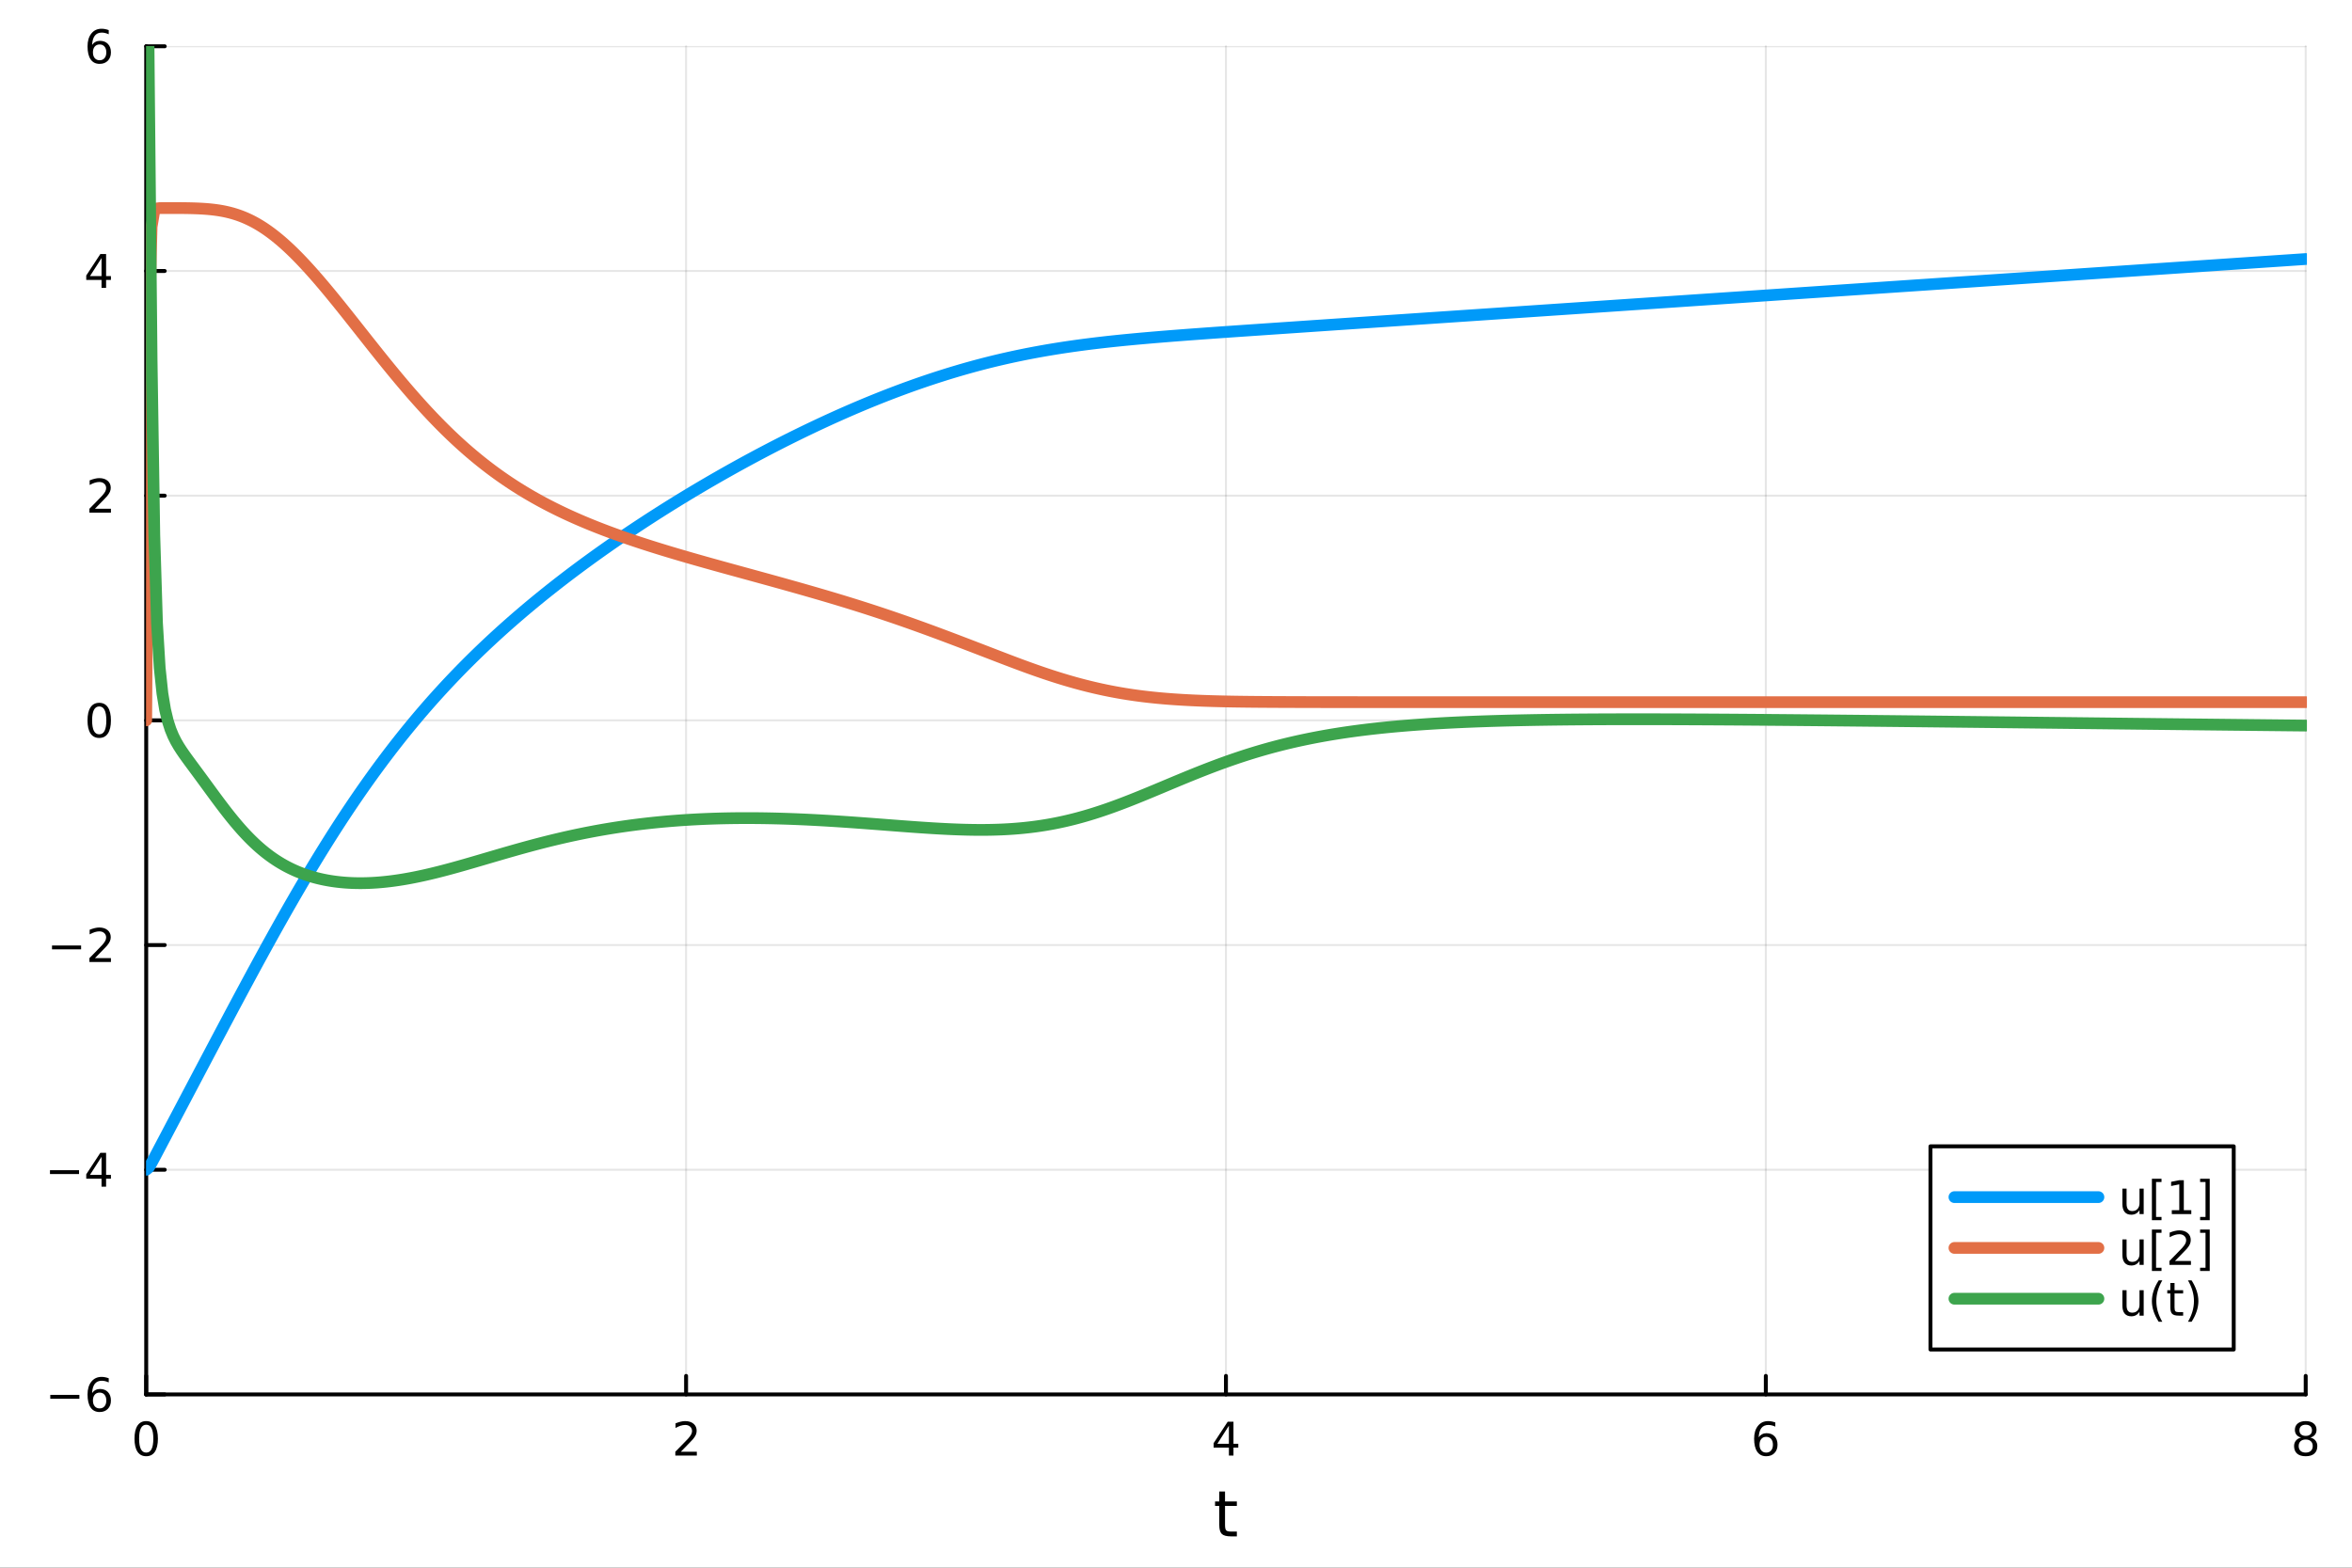 <?xml version="1.0" encoding="utf-8"?>
<svg xmlns="http://www.w3.org/2000/svg" xmlns:xlink="http://www.w3.org/1999/xlink" width="600" height="400" viewBox="0 0 2400 1600">
<rect x="0" y="0" width="2400" height="1600" fill="#333333" stroke="none"/>
<defs>
  <clipPath id="clip590">
    <rect x="0" y="0" width="2400" height="1600"/>
  </clipPath>
</defs>
<path clip-path="url(#clip590)" d="M0 1600 L2400 1600 L2400 0 L0 0  Z" fill="#ffffff" fill-rule="evenodd" fill-opacity="1"/>
<defs>
  <clipPath id="clip591">
    <rect x="480" y="0" width="1681" height="1600"/>
  </clipPath>
</defs>
<path clip-path="url(#clip590)" d="M149.191 1423.18 L2352.76 1423.18 L2352.76 47.244 L149.191 47.244  Z" fill="#ffffff" fill-rule="evenodd" fill-opacity="1"/>
<defs>
  <clipPath id="clip592">
    <rect x="149" y="47" width="2205" height="1377"/>
  </clipPath>
</defs>
<polyline clip-path="url(#clip592)" style="stroke:#000000; stroke-linecap:round; stroke-linejoin:round; stroke-width:2; stroke-opacity:0.1; fill:none" points="149.191,1423.18 149.191,47.244 "/>
<polyline clip-path="url(#clip592)" style="stroke:#000000; stroke-linecap:round; stroke-linejoin:round; stroke-width:2; stroke-opacity:0.1; fill:none" points="700.082,1423.18 700.082,47.244 "/>
<polyline clip-path="url(#clip592)" style="stroke:#000000; stroke-linecap:round; stroke-linejoin:round; stroke-width:2; stroke-opacity:0.1; fill:none" points="1250.97,1423.18 1250.97,47.244 "/>
<polyline clip-path="url(#clip592)" style="stroke:#000000; stroke-linecap:round; stroke-linejoin:round; stroke-width:2; stroke-opacity:0.1; fill:none" points="1801.86,1423.18 1801.86,47.244 "/>
<polyline clip-path="url(#clip592)" style="stroke:#000000; stroke-linecap:round; stroke-linejoin:round; stroke-width:2; stroke-opacity:0.1; fill:none" points="2352.76,1423.18 2352.76,47.244 "/>
<polyline clip-path="url(#clip592)" style="stroke:#000000; stroke-linecap:round; stroke-linejoin:round; stroke-width:2; stroke-opacity:0.1; fill:none" points="149.191,1423.18 2352.76,1423.18 "/>
<polyline clip-path="url(#clip592)" style="stroke:#000000; stroke-linecap:round; stroke-linejoin:round; stroke-width:2; stroke-opacity:0.1; fill:none" points="149.191,1193.86 2352.76,1193.86 "/>
<polyline clip-path="url(#clip592)" style="stroke:#000000; stroke-linecap:round; stroke-linejoin:round; stroke-width:2; stroke-opacity:0.1; fill:none" points="149.191,964.535 2352.76,964.535 "/>
<polyline clip-path="url(#clip592)" style="stroke:#000000; stroke-linecap:round; stroke-linejoin:round; stroke-width:2; stroke-opacity:0.1; fill:none" points="149.191,735.212 2352.76,735.212 "/>
<polyline clip-path="url(#clip592)" style="stroke:#000000; stroke-linecap:round; stroke-linejoin:round; stroke-width:2; stroke-opacity:0.1; fill:none" points="149.191,505.889 2352.76,505.889 "/>
<polyline clip-path="url(#clip592)" style="stroke:#000000; stroke-linecap:round; stroke-linejoin:round; stroke-width:2; stroke-opacity:0.1; fill:none" points="149.191,276.567 2352.76,276.567 "/>
<polyline clip-path="url(#clip592)" style="stroke:#000000; stroke-linecap:round; stroke-linejoin:round; stroke-width:2; stroke-opacity:0.1; fill:none" points="149.191,47.244 2352.76,47.244 "/>
<polyline clip-path="url(#clip590)" style="stroke:#000000; stroke-linecap:round; stroke-linejoin:round; stroke-width:4; stroke-opacity:1; fill:none" points="149.191,1423.18 2352.76,1423.18 "/>
<polyline clip-path="url(#clip590)" style="stroke:#000000; stroke-linecap:round; stroke-linejoin:round; stroke-width:4; stroke-opacity:1; fill:none" points="149.191,1423.18 149.191,1404.28 "/>
<polyline clip-path="url(#clip590)" style="stroke:#000000; stroke-linecap:round; stroke-linejoin:round; stroke-width:4; stroke-opacity:1; fill:none" points="700.082,1423.18 700.082,1404.28 "/>
<polyline clip-path="url(#clip590)" style="stroke:#000000; stroke-linecap:round; stroke-linejoin:round; stroke-width:4; stroke-opacity:1; fill:none" points="1250.97,1423.18 1250.97,1404.28 "/>
<polyline clip-path="url(#clip590)" style="stroke:#000000; stroke-linecap:round; stroke-linejoin:round; stroke-width:4; stroke-opacity:1; fill:none" points="1801.86,1423.18 1801.86,1404.28 "/>
<polyline clip-path="url(#clip590)" style="stroke:#000000; stroke-linecap:round; stroke-linejoin:round; stroke-width:4; stroke-opacity:1; fill:none" points="2352.76,1423.18 2352.76,1404.28 "/>
<path clip-path="url(#clip590)" d="M149.191 1454.1 Q145.58 1454.1 143.751 1457.66 Q141.946 1461.2 141.946 1468.33 Q141.946 1475.44 143.751 1479.01 Q145.58 1482.55 149.191 1482.55 Q152.825 1482.55 154.631 1479.01 Q156.459 1475.44 156.459 1468.33 Q156.459 1461.2 154.631 1457.66 Q152.825 1454.1 149.191 1454.1 M149.191 1450.39 Q155.001 1450.39 158.057 1455 Q161.135 1459.58 161.135 1468.33 Q161.135 1477.06 158.057 1481.67 Q155.001 1486.25 149.191 1486.25 Q143.381 1486.25 140.302 1481.67 Q137.246 1477.06 137.246 1468.33 Q137.246 1459.58 140.302 1455 Q143.381 1450.39 149.191 1450.39 Z" fill="#000000" fill-rule="nonzero" fill-opacity="1" /><path clip-path="url(#clip590)" d="M694.735 1481.64 L711.054 1481.64 L711.054 1485.58 L689.11 1485.58 L689.11 1481.64 Q691.772 1478.89 696.355 1474.26 Q700.962 1469.61 702.142 1468.27 Q704.388 1465.74 705.267 1464.01 Q706.17 1462.25 706.17 1460.56 Q706.17 1457.8 704.226 1456.07 Q702.304 1454.33 699.203 1454.33 Q697.003 1454.33 694.55 1455.09 Q692.119 1455.86 689.341 1457.41 L689.341 1452.69 Q692.166 1451.55 694.619 1450.97 Q697.073 1450.39 699.11 1450.39 Q704.48 1450.39 707.675 1453.08 Q710.869 1455.77 710.869 1460.26 Q710.869 1462.39 710.059 1464.31 Q709.272 1466.2 707.165 1468.8 Q706.587 1469.47 703.485 1472.69 Q700.383 1475.88 694.735 1481.64 Z" fill="#000000" fill-rule="nonzero" fill-opacity="1" /><path clip-path="url(#clip590)" d="M1253.98 1455.09 L1242.18 1473.54 L1253.98 1473.54 L1253.98 1455.09 M1252.76 1451.02 L1258.64 1451.02 L1258.64 1473.54 L1263.57 1473.54 L1263.57 1477.43 L1258.64 1477.43 L1258.64 1485.58 L1253.98 1485.58 L1253.98 1477.43 L1238.38 1477.43 L1238.38 1472.92 L1252.76 1451.02 Z" fill="#000000" fill-rule="nonzero" fill-opacity="1" /><path clip-path="url(#clip590)" d="M1802.27 1466.44 Q1799.12 1466.44 1797.27 1468.59 Q1795.44 1470.74 1795.44 1474.49 Q1795.44 1478.22 1797.27 1480.39 Q1799.12 1482.55 1802.27 1482.55 Q1805.42 1482.55 1807.25 1480.39 Q1809.1 1478.22 1809.1 1474.49 Q1809.1 1470.74 1807.25 1468.59 Q1805.42 1466.44 1802.27 1466.44 M1811.55 1451.78 L1811.55 1456.04 Q1809.79 1455.21 1807.99 1454.77 Q1806.2 1454.33 1804.45 1454.33 Q1799.82 1454.33 1797.36 1457.45 Q1794.93 1460.58 1794.58 1466.9 Q1795.95 1464.89 1798.01 1463.82 Q1800.07 1462.73 1802.55 1462.73 Q1807.76 1462.73 1810.77 1465.9 Q1813.8 1469.05 1813.8 1474.49 Q1813.8 1479.82 1810.65 1483.03 Q1807.5 1486.25 1802.27 1486.25 Q1796.27 1486.25 1793.1 1481.67 Q1789.93 1477.06 1789.93 1468.33 Q1789.93 1460.14 1793.82 1455.28 Q1797.71 1450.39 1804.26 1450.39 Q1806.02 1450.39 1807.8 1450.74 Q1809.61 1451.09 1811.55 1451.78 Z" fill="#000000" fill-rule="nonzero" fill-opacity="1" /><path clip-path="url(#clip590)" d="M2352.76 1469.17 Q2349.42 1469.17 2347.5 1470.95 Q2345.6 1472.73 2345.6 1475.86 Q2345.6 1478.98 2347.5 1480.77 Q2349.42 1482.55 2352.76 1482.55 Q2356.09 1482.55 2358.01 1480.77 Q2359.93 1478.96 2359.93 1475.86 Q2359.93 1472.73 2358.01 1470.95 Q2356.11 1469.17 2352.76 1469.17 M2348.08 1467.18 Q2345.07 1466.44 2343.38 1464.38 Q2341.71 1462.32 2341.71 1459.35 Q2341.71 1455.21 2344.65 1452.8 Q2347.62 1450.39 2352.76 1450.39 Q2357.92 1450.39 2360.86 1452.8 Q2363.8 1455.21 2363.8 1459.35 Q2363.8 1462.32 2362.11 1464.38 Q2360.44 1466.44 2357.45 1467.18 Q2360.83 1467.96 2362.71 1470.26 Q2364.61 1472.55 2364.61 1475.86 Q2364.61 1480.88 2361.53 1483.57 Q2358.47 1486.25 2352.76 1486.25 Q2347.04 1486.25 2343.96 1483.57 Q2340.9 1480.88 2340.9 1475.86 Q2340.9 1472.55 2342.8 1470.26 Q2344.7 1467.96 2348.08 1467.18 M2346.37 1459.79 Q2346.37 1462.48 2348.03 1463.98 Q2349.72 1465.49 2352.76 1465.49 Q2355.77 1465.49 2357.45 1463.98 Q2359.17 1462.48 2359.17 1459.79 Q2359.17 1457.11 2357.45 1455.6 Q2355.77 1454.1 2352.76 1454.1 Q2349.72 1454.1 2348.03 1455.6 Q2346.37 1457.11 2346.37 1459.79 Z" fill="#000000" fill-rule="nonzero" fill-opacity="1" /><path clip-path="url(#clip590)" d="M1250.03 1522.27 L1250.03 1532.4 L1262.1 1532.4 L1262.1 1536.95 L1250.03 1536.95 L1250.03 1556.3 Q1250.03 1560.66 1251.21 1561.9 Q1252.42 1563.14 1256.08 1563.14 L1262.1 1563.14 L1262.1 1568.04 L1256.08 1568.04 Q1249.3 1568.04 1246.72 1565.53 Q1244.15 1562.98 1244.15 1556.3 L1244.15 1536.95 L1239.85 1536.95 L1239.85 1532.4 L1244.15 1532.4 L1244.15 1522.27 L1250.03 1522.27 Z" fill="#000000" fill-rule="nonzero" fill-opacity="1" /><polyline clip-path="url(#clip590)" style="stroke:#000000; stroke-linecap:round; stroke-linejoin:round; stroke-width:4; stroke-opacity:1; fill:none" points="149.191,1423.18 149.191,47.244 "/>
<polyline clip-path="url(#clip590)" style="stroke:#000000; stroke-linecap:round; stroke-linejoin:round; stroke-width:4; stroke-opacity:1; fill:none" points="149.191,1423.18 168.089,1423.18 "/>
<polyline clip-path="url(#clip590)" style="stroke:#000000; stroke-linecap:round; stroke-linejoin:round; stroke-width:4; stroke-opacity:1; fill:none" points="149.191,1193.86 168.089,1193.86 "/>
<polyline clip-path="url(#clip590)" style="stroke:#000000; stroke-linecap:round; stroke-linejoin:round; stroke-width:4; stroke-opacity:1; fill:none" points="149.191,964.535 168.089,964.535 "/>
<polyline clip-path="url(#clip590)" style="stroke:#000000; stroke-linecap:round; stroke-linejoin:round; stroke-width:4; stroke-opacity:1; fill:none" points="149.191,735.212 168.089,735.212 "/>
<polyline clip-path="url(#clip590)" style="stroke:#000000; stroke-linecap:round; stroke-linejoin:round; stroke-width:4; stroke-opacity:1; fill:none" points="149.191,505.889 168.089,505.889 "/>
<polyline clip-path="url(#clip590)" style="stroke:#000000; stroke-linecap:round; stroke-linejoin:round; stroke-width:4; stroke-opacity:1; fill:none" points="149.191,276.567 168.089,276.567 "/>
<polyline clip-path="url(#clip590)" style="stroke:#000000; stroke-linecap:round; stroke-linejoin:round; stroke-width:4; stroke-opacity:1; fill:none" points="149.191,47.244 168.089,47.244 "/>
<path clip-path="url(#clip590)" d="M51.316 1423.63 L80.992 1423.63 L80.992 1427.57 L51.316 1427.57 L51.316 1423.63 Z" fill="#000000" fill-rule="nonzero" fill-opacity="1" /><path clip-path="url(#clip590)" d="M101.663 1421.32 Q98.515 1421.32 96.663 1423.47 Q94.835 1425.62 94.835 1429.37 Q94.835 1433.1 96.663 1435.27 Q98.515 1437.43 101.663 1437.43 Q104.811 1437.43 106.64 1435.27 Q108.492 1433.1 108.492 1429.37 Q108.492 1425.62 106.64 1423.47 Q104.811 1421.32 101.663 1421.32 M110.946 1406.66 L110.946 1410.92 Q109.186 1410.09 107.381 1409.65 Q105.598 1409.21 103.839 1409.21 Q99.21 1409.21 96.756 1412.33 Q94.325 1415.46 93.978 1421.78 Q95.344 1419.77 97.404 1418.7 Q99.464 1417.61 101.941 1417.61 Q107.149 1417.61 110.158 1420.78 Q113.191 1423.93 113.191 1429.37 Q113.191 1434.7 110.043 1437.91 Q106.895 1441.13 101.663 1441.13 Q95.668 1441.13 92.496 1436.55 Q89.325 1431.94 89.325 1423.21 Q89.325 1415.02 93.214 1410.16 Q97.103 1405.27 103.654 1405.27 Q105.413 1405.27 107.196 1405.62 Q109.001 1405.97 110.946 1406.66 Z" fill="#000000" fill-rule="nonzero" fill-opacity="1" /><path clip-path="url(#clip590)" d="M50.992 1194.31 L80.668 1194.31 L80.668 1198.24 L50.992 1198.24 L50.992 1194.31 Z" fill="#000000" fill-rule="nonzero" fill-opacity="1" /><path clip-path="url(#clip590)" d="M103.608 1180.65 L91.802 1199.1 L103.608 1199.1 L103.608 1180.65 M102.381 1176.58 L108.26 1176.58 L108.26 1199.1 L113.191 1199.1 L113.191 1202.99 L108.26 1202.99 L108.26 1211.14 L103.608 1211.14 L103.608 1202.99 L88.006 1202.99 L88.006 1198.48 L102.381 1176.58 Z" fill="#000000" fill-rule="nonzero" fill-opacity="1" /><path clip-path="url(#clip590)" d="M53.075 964.986 L82.751 964.986 L82.751 968.921 L53.075 968.921 L53.075 964.986 Z" fill="#000000" fill-rule="nonzero" fill-opacity="1" /><path clip-path="url(#clip590)" d="M96.871 977.879 L113.191 977.879 L113.191 981.815 L91.246 981.815 L91.246 977.879 Q93.909 975.125 98.492 970.495 Q103.098 965.842 104.279 964.5 Q106.524 961.977 107.404 960.241 Q108.307 958.481 108.307 956.792 Q108.307 954.037 106.362 952.301 Q104.441 950.565 101.339 950.565 Q99.14 950.565 96.686 951.329 Q94.256 952.093 91.478 953.643 L91.478 948.921 Q94.302 947.787 96.756 947.208 Q99.21 946.63 101.246 946.63 Q106.617 946.63 109.811 949.315 Q113.006 952 113.006 956.491 Q113.006 958.62 112.196 960.542 Q111.408 962.44 109.302 965.032 Q108.723 965.704 105.621 968.921 Q102.52 972.116 96.871 977.879 Z" fill="#000000" fill-rule="nonzero" fill-opacity="1" /><path clip-path="url(#clip590)" d="M101.246 721.011 Q97.635 721.011 95.807 724.575 Q94.001 728.117 94.001 735.247 Q94.001 742.353 95.807 745.918 Q97.635 749.46 101.246 749.46 Q104.881 749.46 106.686 745.918 Q108.515 742.353 108.515 735.247 Q108.515 728.117 106.686 724.575 Q104.881 721.011 101.246 721.011 M101.246 717.307 Q107.057 717.307 110.112 721.913 Q113.191 726.497 113.191 735.247 Q113.191 743.973 110.112 748.58 Q107.057 753.163 101.246 753.163 Q95.436 753.163 92.358 748.58 Q89.302 743.973 89.302 735.247 Q89.302 726.497 92.358 721.913 Q95.436 717.307 101.246 717.307 Z" fill="#000000" fill-rule="nonzero" fill-opacity="1" /><path clip-path="url(#clip590)" d="M96.871 519.234 L113.191 519.234 L113.191 523.169 L91.246 523.169 L91.246 519.234 Q93.909 516.48 98.492 511.85 Q103.098 507.197 104.279 505.855 Q106.524 503.331 107.404 501.595 Q108.307 499.836 108.307 498.146 Q108.307 495.392 106.362 493.656 Q104.441 491.92 101.339 491.92 Q99.14 491.92 96.686 492.683 Q94.256 493.447 91.478 494.998 L91.478 490.276 Q94.302 489.142 96.756 488.563 Q99.21 487.984 101.246 487.984 Q106.617 487.984 109.811 490.67 Q113.006 493.355 113.006 497.845 Q113.006 499.975 112.196 501.896 Q111.408 503.794 109.302 506.387 Q108.723 507.058 105.621 510.276 Q102.52 513.47 96.871 519.234 Z" fill="#000000" fill-rule="nonzero" fill-opacity="1" /><path clip-path="url(#clip590)" d="M103.608 263.361 L91.802 281.81 L103.608 281.81 L103.608 263.361 M102.381 259.287 L108.26 259.287 L108.26 281.81 L113.191 281.81 L113.191 285.699 L108.26 285.699 L108.26 293.847 L103.608 293.847 L103.608 285.699 L88.006 285.699 L88.006 281.185 L102.381 259.287 Z" fill="#000000" fill-rule="nonzero" fill-opacity="1" /><path clip-path="url(#clip590)" d="M101.663 45.381 Q98.515 45.381 96.663 47.533 Q94.835 49.686 94.835 53.436 Q94.835 57.163 96.663 59.339 Q98.515 61.492 101.663 61.492 Q104.811 61.492 106.64 59.339 Q108.492 57.163 108.492 53.436 Q108.492 49.686 106.64 47.533 Q104.811 45.381 101.663 45.381 M110.946 30.728 L110.946 34.987 Q109.186 34.154 107.381 33.714 Q105.598 33.274 103.839 33.274 Q99.21 33.274 96.756 36.399 Q94.325 39.524 93.978 45.844 Q95.344 43.83 97.404 42.765 Q99.464 41.677 101.941 41.677 Q107.149 41.677 110.158 44.848 Q113.191 47.996 113.191 53.436 Q113.191 58.76 110.043 61.978 Q106.895 65.195 101.663 65.195 Q95.668 65.195 92.496 60.612 Q89.325 56.006 89.325 47.279 Q89.325 39.084 93.214 34.223 Q97.103 29.339 103.654 29.339 Q105.413 29.339 107.196 29.686 Q109.001 30.034 110.946 30.728 Z" fill="#000000" fill-rule="nonzero" fill-opacity="1" /><polyline clip-path="url(#clip592)" style="stroke:#009af9; stroke-linecap:round; stroke-linejoin:round; stroke-width:12; stroke-opacity:1; fill:none" points="149.191,1193.86 151.945,1191.5 154.7,1186.84 157.454,1181.69 160.209,1176.48 162.963,1171.25 165.718,1166.02 168.472,1160.79 171.227,1155.56 173.981,1150.33 176.735,1145.1 179.49,1139.88 182.244,1134.65 184.999,1129.42 187.753,1124.19 190.508,1118.96 193.262,1113.74 196.017,1108.51 198.771,1103.28 201.526,1098.06 204.28,1092.83 207.034,1087.61 209.789,1082.39 212.543,1077.17 215.298,1071.95 218.052,1066.74 220.807,1061.53 223.561,1056.32 226.316,1051.12 229.07,1045.92 231.825,1040.73 234.579,1035.55 237.333,1030.37 240.088,1025.2 242.842,1020.04 245.597,1014.88 248.351,1009.74 251.106,1004.61 253.86,999.493 256.615,994.388 259.369,989.296 262.124,984.219 264.878,979.158 267.632,974.114 270.387,969.088 273.141,964.08 275.896,959.091 278.65,954.123 281.405,949.176 284.159,944.251 286.914,939.35 289.668,934.471 292.423,929.617 295.177,924.789 297.932,919.986 300.686,915.21 303.44,910.461 306.195,905.74 308.949,901.048 311.704,896.385 314.458,891.751 317.213,887.148 319.967,882.576 322.722,878.035 325.476,873.525 328.231,869.048 330.985,864.603 333.739,860.19 336.494,855.811 339.248,851.465 342.003,847.153 344.757,842.874 347.512,838.63 350.266,834.42 353.021,830.244 355.775,826.103 358.53,821.997 361.284,817.925 364.038,813.889 366.793,809.887 369.547,805.92 372.302,801.988 375.056,798.09 377.811,794.228 380.565,790.4 383.32,786.608 386.074,782.849 388.829,779.126 391.583,775.436 394.337,771.781 397.092,768.159 399.846,764.571 402.601,761.017 405.355,757.495 408.11,754.007 410.864,750.552 413.619,747.129 416.373,743.738 419.128,740.38 421.882,737.053 424.636,733.757 427.391,730.492 430.145,727.259 432.9,724.055 435.654,720.882 438.409,717.739 441.163,714.625 443.918,711.54 446.672,708.484 449.427,705.455 452.181,702.455 454.936,699.483 457.69,696.537 460.444,693.619 463.199,690.726 465.953,687.859 468.708,685.017 471.462,682.201 474.217,679.409 476.971,676.642 479.726,673.898 482.48,671.178 485.235,668.482 487.989,665.808 490.743,663.156 493.498,660.526 496.252,657.918 499.007,655.332 501.761,652.766 504.516,650.221 507.27,647.696 510.025,645.191 512.779,642.705 515.534,640.239 518.288,637.791 521.042,635.362 523.797,632.951 526.551,630.558 529.306,628.183 532.06,625.825 534.815,623.483 537.569,621.159 540.324,618.851 543.078,616.559 545.833,614.282 548.587,612.021 551.341,609.776 554.096,607.545 556.85,605.329 559.605,603.128 562.359,600.94 565.114,598.767 567.868,596.608 570.623,594.462 573.377,592.33 576.132,590.211 578.886,588.104 581.641,586.011 584.395,583.93 587.149,581.862 589.904,579.805 592.658,577.761 595.413,575.729 598.167,573.708 600.922,571.698 603.676,569.7 606.431,567.714 609.185,565.738 611.94,563.773 614.694,561.819 617.448,559.875 620.203,557.942 622.957,556.018 625.712,554.106 628.466,552.203 631.221,550.31 633.975,548.427 636.73,546.554 639.484,544.69 642.239,542.836 644.993,540.991 647.747,539.155 650.502,537.329 653.256,535.512 656.011,533.703 658.765,531.904 661.52,530.114 664.274,528.332 667.029,526.559 669.783,524.795 672.538,523.04 675.292,521.293 678.046,519.555 680.801,517.824 683.555,516.103 686.31,514.389 689.064,512.684 691.819,510.987 694.573,509.298 697.328,507.617 700.082,505.944 702.837,504.279 705.591,502.622 708.345,500.973 711.1,499.332 713.854,497.699 716.609,496.074 719.363,494.456 722.118,492.846 724.872,491.244 727.627,489.65 730.381,488.063 733.136,486.484 735.89,484.913 738.645,483.349 741.399,481.793 744.153,480.244 746.908,478.703 749.662,477.17 752.417,475.644 755.171,474.125 757.926,472.614 760.68,471.111 763.435,469.616 766.189,468.127 768.944,466.647 771.698,465.173 774.452,463.708 777.207,462.25 779.961,460.799 782.716,459.356 785.47,457.921 788.225,456.493 790.979,455.073 793.734,453.66 796.488,452.256 799.243,450.858 801.997,449.469 804.751,448.087 807.506,446.713 810.26,445.347 813.015,443.988 815.769,442.637 818.524,441.294 821.278,439.959 824.033,438.632 826.787,437.312 829.542,436 832.296,434.696 835.05,433.399 837.805,432.111 840.559,430.831 843.314,429.559 846.068,428.295 848.823,427.039 851.577,425.792 854.332,424.552 857.086,423.322 859.841,422.099 862.595,420.885 865.349,419.68 868.104,418.483 870.858,417.295 873.613,416.116 876.367,414.945 879.122,413.783 881.876,412.63 884.631,411.486 887.385,410.351 890.14,409.225 892.894,408.108 895.649,407 898.403,405.901 901.157,404.812 903.912,403.732 906.666,402.661 909.421,401.599 912.175,400.547 914.93,399.504 917.684,398.471 920.439,397.447 923.193,396.433 925.948,395.428 928.702,394.433 931.456,393.448 934.211,392.473 936.965,391.507 939.72,390.551 942.474,389.605 945.229,388.669 947.983,387.743 950.738,386.827 953.492,385.922 956.247,385.026 959.001,384.14 961.755,383.265 964.51,382.399 967.264,381.544 970.019,380.699 972.773,379.865 975.528,379.041 978.282,378.227 981.037,377.424 983.791,376.631 986.546,375.849 989.3,375.077 992.054,374.316 994.809,373.565 997.563,372.825 1000.32,372.096 1003.07,371.377 1005.83,370.669 1008.58,369.973 1011.34,369.286 1014.09,368.611 1016.84,367.946 1019.6,367.292 1022.35,366.649 1025.11,366.017 1027.86,365.395 1030.62,364.784 1033.37,364.183 1036.13,363.592 1038.88,363.012 1041.63,362.442 1044.39,361.882 1047.14,361.332 1049.9,360.792 1052.65,360.261 1055.41,359.74 1058.16,359.229 1060.92,358.728 1063.67,358.235 1066.42,357.752 1069.18,357.278 1071.93,356.814 1074.69,356.358 1077.44,355.91 1080.2,355.472 1082.95,355.042 1085.71,354.62 1088.46,354.207 1091.21,353.802 1093.97,353.405 1096.72,353.016 1099.48,352.634 1102.23,352.26 1104.99,351.893 1107.74,351.534 1110.5,351.182 1113.25,350.836 1116.01,350.498 1118.76,350.166 1121.51,349.841 1124.27,349.521 1127.02,349.208 1129.78,348.901 1132.53,348.6 1135.29,348.304 1138.04,348.014 1140.8,347.729 1143.55,347.449 1146.3,347.173 1149.06,346.903 1151.81,346.637 1154.57,346.375 1157.32,346.117 1160.08,345.863 1162.83,345.612 1165.59,345.365 1168.34,345.122 1171.09,344.881 1173.85,344.643 1176.6,344.408 1179.36,344.175 1182.11,343.946 1184.87,343.719 1187.62,343.494 1190.38,343.271 1193.13,343.051 1195.88,342.833 1198.64,342.617 1201.39,342.403 1204.15,342.191 1206.9,341.98 1209.66,341.772 1212.41,341.564 1215.17,341.359 1217.92,341.155 1220.67,340.952 1223.43,340.75 1226.18,340.55 1228.94,340.35 1231.69,340.152 1234.45,339.955 1237.2,339.759 1239.96,339.563 1242.71,339.368 1245.46,339.175 1248.22,338.981 1250.97,338.789 1253.73,338.597 1256.48,338.406 1259.24,338.215 1261.99,338.024 1264.75,337.834 1267.5,337.644 1270.25,337.455 1273.01,337.266 1275.76,337.077 1278.52,336.889 1281.27,336.7 1284.03,336.512 1286.78,336.324 1289.54,336.136 1292.29,335.948 1295.04,335.76 1297.8,335.573 1300.55,335.385 1303.31,335.197 1306.06,335.01 1308.82,334.822 1311.57,334.634 1314.33,334.447 1317.08,334.259 1319.83,334.071 1322.59,333.884 1325.34,333.696 1328.1,333.509 1330.85,333.321 1333.61,333.133 1336.36,332.946 1339.12,332.759 1341.87,332.571 1344.62,332.384 1347.38,332.197 1350.13,332.01 1352.89,331.823 1355.64,331.636 1358.4,331.45 1361.15,331.264 1363.91,331.078 1366.66,330.892 1369.41,330.706 1372.17,330.52 1374.92,330.334 1377.68,330.148 1380.43,329.962 1383.19,329.776 1385.94,329.591 1388.7,329.405 1391.45,329.219 1394.21,329.033 1396.96,328.847 1399.71,328.661 1402.47,328.475 1405.22,328.29 1407.98,328.104 1410.73,327.918 1413.49,327.732 1416.24,327.546 1419,327.361 1421.75,327.175 1424.5,326.989 1427.26,326.803 1430.01,326.617 1432.77,326.432 1435.52,326.246 1438.28,326.06 1441.03,325.874 1443.79,325.688 1446.54,325.503 1449.29,325.317 1452.05,325.131 1454.8,324.945 1457.56,324.759 1460.31,324.574 1463.07,324.388 1465.82,324.202 1468.58,324.016 1471.33,323.83 1474.08,323.645 1476.84,323.459 1479.59,323.273 1482.35,323.087 1485.1,322.901 1487.86,322.716 1490.61,322.53 1493.37,322.344 1496.12,322.158 1498.87,321.972 1501.63,321.786 1504.38,321.601 1507.14,321.415 1509.89,321.229 1512.65,321.043 1515.4,320.857 1518.16,320.672 1520.91,320.486 1523.66,320.3 1526.42,320.114 1529.17,319.928 1531.93,319.743 1534.68,319.557 1537.44,319.371 1540.19,319.185 1542.95,318.999 1545.7,318.813 1548.45,318.628 1551.21,318.442 1553.96,318.256 1556.72,318.07 1559.47,317.884 1562.23,317.699 1564.98,317.513 1567.74,317.327 1570.49,317.141 1573.24,316.955 1576,316.77 1578.75,316.584 1581.51,316.398 1584.26,316.212 1587.02,316.026 1589.77,315.841 1592.53,315.655 1595.28,315.469 1598.03,315.283 1600.79,315.097 1603.54,314.912 1606.3,314.726 1609.05,314.54 1611.81,314.354 1614.56,314.168 1617.32,313.983 1620.07,313.797 1622.82,313.611 1625.58,313.425 1628.33,313.239 1631.09,313.054 1633.84,312.868 1636.6,312.682 1639.35,312.496 1642.11,312.31 1644.86,312.125 1647.62,311.939 1650.37,311.753 1653.12,311.567 1655.88,311.381 1658.63,311.196 1661.39,311.01 1664.14,310.824 1666.9,310.638 1669.65,310.452 1672.41,310.267 1675.16,310.081 1677.91,309.895 1680.67,309.709 1683.42,309.523 1686.18,309.337 1688.93,309.152 1691.69,308.966 1694.44,308.78 1697.2,308.594 1699.95,308.408 1702.7,308.223 1705.46,308.037 1708.21,307.851 1710.97,307.665 1713.72,307.479 1716.48,307.294 1719.23,307.108 1721.99,306.922 1724.74,306.736 1727.49,306.55 1730.25,306.365 1733,306.179 1735.76,305.993 1738.51,305.807 1741.27,305.621 1744.02,305.436 1746.78,305.25 1749.53,305.064 1752.28,304.878 1755.04,304.692 1757.79,304.507 1760.55,304.321 1763.3,304.135 1766.06,303.949 1768.81,303.763 1771.57,303.578 1774.32,303.392 1777.07,303.206 1779.83,303.02 1782.58,302.834 1785.34,302.649 1788.09,302.463 1790.85,302.277 1793.6,302.091 1796.36,301.905 1799.11,301.719 1801.86,301.534 1804.62,301.348 1807.37,301.162 1810.13,300.976 1812.88,300.79 1815.64,300.605 1818.39,300.419 1821.15,300.233 1823.9,300.047 1826.65,299.861 1829.41,299.676 1832.16,299.49 1834.92,299.304 1837.67,299.118 1840.43,298.932 1843.18,298.747 1845.94,298.561 1848.69,298.375 1851.44,298.189 1854.2,298.003 1856.95,297.818 1859.71,297.632 1862.46,297.446 1865.22,297.26 1867.97,297.074 1870.73,296.889 1873.48,296.703 1876.23,296.517 1878.99,296.331 1881.74,296.145 1884.5,295.96 1887.25,295.774 1890.01,295.588 1892.76,295.402 1895.52,295.216 1898.27,295.031 1901.03,294.845 1903.78,294.659 1906.53,294.473 1909.29,294.287 1912.04,294.102 1914.8,293.916 1917.55,293.73 1920.31,293.544 1923.06,293.358 1925.82,293.172 1928.57,292.987 1931.32,292.801 1934.08,292.615 1936.83,292.429 1939.59,292.243 1942.34,292.058 1945.1,291.872 1947.85,291.686 1950.61,291.5 1953.36,291.314 1956.11,291.129 1958.87,290.943 1961.62,290.757 1964.38,290.571 1967.13,290.385 1969.89,290.2 1972.64,290.014 1975.4,289.828 1978.15,289.642 1980.9,289.456 1983.66,289.271 1986.41,289.085 1989.17,288.899 1991.92,288.713 1994.68,288.527 1997.43,288.342 2000.19,288.156 2002.94,287.97 2005.69,287.784 2008.45,287.598 2011.2,287.412 2013.96,287.227 2016.71,287.041 2019.47,286.855 2022.22,286.669 2024.98,286.483 2027.73,286.298 2030.48,286.112 2033.24,285.926 2035.99,285.74 2038.75,285.554 2041.5,285.369 2044.26,285.183 2047.01,284.997 2049.77,284.811 2052.52,284.625 2055.27,284.44 2058.03,284.254 2060.78,284.068 2063.54,283.882 2066.29,283.696 2069.05,283.511 2071.8,283.325 2074.56,283.139 2077.31,282.953 2080.06,282.767 2082.82,282.582 2085.57,282.396 2088.33,282.21 2091.08,282.024 2093.84,281.838 2096.59,281.653 2099.35,281.467 2102.1,281.281 2104.85,281.095 2107.61,280.909 2110.36,280.724 2113.12,280.538 2115.87,280.352 2118.63,280.166 2121.38,279.98 2124.14,279.795 2126.89,279.609 2129.64,279.423 2132.4,279.237 2135.15,279.051 2137.91,278.866 2140.66,278.68 2143.42,278.494 2146.17,278.308 2148.93,278.122 2151.68,277.937 2154.44,277.751 2157.19,277.565 2159.94,277.379 2162.7,277.193 2165.45,277.008 2168.21,276.822 2170.96,276.636 2173.72,276.45 2176.47,276.264 2179.23,276.079 2181.98,275.893 2184.73,275.707 2187.49,275.521 2190.24,275.335 2193,275.15 2195.75,274.964 2198.51,274.778 2201.26,274.592 2204.02,274.406 2206.77,274.221 2209.52,274.035 2212.28,273.849 2215.03,273.663 2217.79,273.478 2220.54,273.292 2223.3,273.106 2226.05,272.92 2228.81,272.734 2231.56,272.549 2234.31,272.363 2237.07,272.177 2239.82,271.991 2242.58,271.806 2245.33,271.62 2248.09,271.434 2250.84,271.248 2253.6,271.062 2256.35,270.876 2259.1,270.691 2261.86,270.505 2264.61,270.319 2267.37,270.133 2270.12,269.948 2272.88,269.762 2275.63,269.576 2278.39,269.39 2281.14,269.204 2283.89,269.019 2286.65,268.833 2289.4,268.647 2292.16,268.461 2294.91,268.276 2297.67,268.09 2300.42,267.904 2303.18,267.718 2305.93,267.533 2308.68,267.347 2311.44,267.161 2314.19,266.975 2316.95,266.789 2319.7,266.604 2322.46,266.418 2325.21,266.232 2327.97,266.046 2330.72,265.861 2333.47,265.675 2336.23,265.489 2338.98,265.303 2341.74,265.118 2344.49,264.932 2347.25,264.746 2350,264.56 2352.76,264.375 "/>
<polyline clip-path="url(#clip592)" style="stroke:#e26f46; stroke-linecap:round; stroke-linejoin:round; stroke-width:12; stroke-opacity:1; fill:none" points="149.191,735.212 151.945,335.017 154.7,231.455 157.454,214.992 160.209,212.734 162.963,212.392 165.718,212.342 168.472,212.336 171.227,212.336 173.981,212.336 176.735,212.338 179.49,212.343 182.244,212.353 184.999,212.371 187.753,212.397 190.508,212.434 193.262,212.483 196.017,212.548 198.771,212.631 201.526,212.735 204.28,212.863 207.034,213.018 209.789,213.206 212.543,213.429 215.298,213.692 218.052,214 220.807,214.356 223.561,214.765 226.316,215.233 229.07,215.764 231.825,216.363 234.579,217.033 237.333,217.778 240.088,218.602 242.842,219.507 245.597,220.497 248.351,221.574 251.106,222.739 253.86,223.994 256.615,225.341 259.369,226.781 262.124,228.314 264.878,229.941 267.632,231.661 270.387,233.472 273.141,235.374 275.896,237.364 278.65,239.441 281.405,241.604 284.159,243.85 286.914,246.178 289.668,248.585 292.423,251.069 295.177,253.628 297.932,256.258 300.686,258.957 303.44,261.723 306.195,264.551 308.949,267.439 311.704,270.384 314.458,273.382 317.213,276.431 319.967,279.527 322.722,282.669 325.476,285.853 328.231,289.075 330.985,292.334 333.739,295.626 336.494,298.949 339.248,302.3 342.003,305.676 344.757,309.074 347.512,312.492 350.266,315.928 353.021,319.378 355.775,322.841 358.53,326.314 361.284,329.794 364.038,333.279 366.793,336.768 369.547,340.257 372.302,343.745 375.056,347.229 377.811,350.707 380.565,354.178 383.32,357.639 386.074,361.088 388.829,364.524 391.583,367.945 394.337,371.349 397.092,374.735 399.846,378.1 402.601,381.444 405.355,384.764 408.11,388.06 410.864,391.33 413.619,394.573 416.373,397.787 419.128,400.971 421.882,404.125 424.636,407.248 427.391,410.337 430.145,413.393 432.9,416.415 435.654,419.402 438.409,422.353 441.163,425.267 443.918,428.144 446.672,430.985 449.427,433.787 452.181,436.551 454.936,439.276 457.69,441.963 460.444,444.61 463.199,447.219 465.953,449.789 468.708,452.319 471.462,454.81 474.217,457.261 476.971,459.674 479.726,462.047 482.48,464.383 485.235,466.679 487.989,468.938 490.743,471.16 493.498,473.344 496.252,475.491 499.007,477.602 501.761,479.676 504.516,481.715 507.27,483.718 510.025,485.687 512.779,487.621 515.534,489.522 518.288,491.389 521.042,493.223 523.797,495.025 526.551,496.796 529.306,498.535 532.06,500.244 534.815,501.923 537.569,503.572 540.324,505.193 543.078,506.787 545.833,508.353 548.587,509.892 551.341,511.406 554.096,512.893 556.85,514.356 559.605,515.794 562.359,517.209 565.114,518.6 567.868,519.969 570.623,521.316 573.377,522.641 576.132,523.946 578.886,525.23 581.641,526.494 584.395,527.739 587.149,528.965 589.904,530.173 592.658,531.363 595.413,532.536 598.167,533.692 600.922,534.831 603.676,535.955 606.431,537.064 609.185,538.157 611.94,539.236 614.694,540.301 617.448,541.352 620.203,542.39 622.957,543.416 625.712,544.428 628.466,545.429 631.221,546.418 633.975,547.396 636.73,548.363 639.484,549.32 642.239,550.266 644.993,551.203 647.747,552.13 650.502,553.048 653.256,553.956 656.011,554.857 658.765,555.749 661.52,556.633 664.274,557.509 667.029,558.379 669.783,559.241 672.538,560.096 675.292,560.944 678.046,561.787 680.801,562.623 683.555,563.454 686.31,564.28 689.064,565.1 691.819,565.914 694.573,566.725 697.328,567.53 700.082,568.331 702.837,569.128 705.591,569.921 708.345,570.71 711.1,571.496 713.854,572.278 716.609,573.058 719.363,573.834 722.118,574.607 724.872,575.378 727.627,576.147 730.381,576.913 733.136,577.678 735.89,578.441 738.645,579.202 741.399,579.961 744.153,580.72 746.908,581.477 749.662,582.234 752.417,582.99 755.171,583.745 757.926,584.5 760.68,585.255 763.435,586.009 766.189,586.764 768.944,587.519 771.698,588.274 774.452,589.03 777.207,589.787 779.961,590.545 782.716,591.303 785.47,592.063 788.225,592.824 790.979,593.587 793.734,594.351 796.488,595.117 799.243,595.884 801.997,596.654 804.751,597.426 807.506,598.199 810.26,598.975 813.015,599.754 815.769,600.535 818.524,601.319 821.278,602.105 824.033,602.894 826.787,603.685 829.542,604.479 832.296,605.276 835.05,606.076 837.805,606.879 840.559,607.687 843.314,608.498 846.068,609.312 848.823,610.132 851.577,610.955 854.332,611.783 857.086,612.615 859.841,613.452 862.595,614.294 865.349,615.141 868.104,615.992 870.858,616.849 873.613,617.711 876.367,618.579 879.122,619.452 881.876,620.33 884.631,621.214 887.385,622.103 890.14,622.998 892.894,623.898 895.649,624.805 898.403,625.716 901.157,626.634 903.912,627.557 906.666,628.486 909.421,629.42 912.175,630.361 914.93,631.306 917.684,632.258 920.439,633.214 923.193,634.177 925.948,635.144 928.702,636.117 931.456,637.096 934.211,638.079 936.965,639.068 939.72,640.061 942.474,641.06 945.229,642.063 947.983,643.071 950.738,644.083 953.492,645.099 956.247,646.12 959.001,647.145 961.755,648.173 964.51,649.206 967.264,650.242 970.019,651.281 972.773,652.323 975.528,653.368 978.282,654.416 981.037,655.467 983.791,656.519 986.546,657.574 989.3,658.631 992.054,659.689 994.809,660.748 997.563,661.808 1000.32,662.869 1003.07,663.93 1005.83,664.991 1008.58,666.052 1011.34,667.114 1014.09,668.175 1016.84,669.236 1019.6,670.296 1022.35,671.355 1025.11,672.41 1027.86,673.462 1030.62,674.51 1033.37,675.553 1036.13,676.59 1038.88,677.621 1041.63,678.645 1044.39,679.661 1047.14,680.669 1049.9,681.668 1052.65,682.657 1055.41,683.636 1058.16,684.605 1060.92,685.563 1063.67,686.508 1066.42,687.442 1069.18,688.363 1071.93,689.271 1074.69,690.166 1077.44,691.046 1080.2,691.913 1082.95,692.765 1085.71,693.601 1088.46,694.423 1091.21,695.229 1093.97,696.019 1096.72,696.793 1099.48,697.551 1102.23,698.293 1104.99,699.017 1107.74,699.725 1110.5,700.416 1113.25,701.089 1116.01,701.745 1118.76,702.384 1121.51,703.006 1124.27,703.61 1127.02,704.196 1129.78,704.765 1132.53,705.317 1135.29,705.851 1138.04,706.368 1140.8,706.868 1143.55,707.35 1146.3,707.816 1149.06,708.264 1151.81,708.696 1154.57,709.111 1157.32,709.51 1160.08,709.893 1162.83,710.26 1165.59,710.612 1168.34,710.948 1171.09,711.269 1173.85,711.576 1176.6,711.868 1179.36,712.147 1182.11,712.412 1184.87,712.664 1187.62,712.904 1190.38,713.132 1193.13,713.348 1195.88,713.553 1198.64,713.748 1201.39,713.932 1204.15,714.106 1206.9,714.271 1209.66,714.427 1212.41,714.573 1215.17,714.712 1217.92,714.842 1220.67,714.964 1223.43,715.08 1226.18,715.188 1228.94,715.289 1231.69,715.384 1234.45,715.473 1237.2,715.557 1239.96,715.634 1242.71,715.707 1245.46,715.775 1248.22,715.837 1250.97,715.896 1253.73,715.95 1256.48,716.001 1259.24,716.048 1261.99,716.091 1264.75,716.131 1267.5,716.168 1270.25,716.203 1273.01,716.235 1275.76,716.264 1278.52,716.291 1281.27,716.316 1284.03,716.339 1286.78,716.36 1289.54,716.38 1292.29,716.398 1295.04,716.415 1297.8,716.431 1300.55,716.445 1303.31,716.459 1306.06,716.472 1308.82,716.483 1311.57,716.494 1314.33,716.505 1317.08,716.515 1319.83,716.524 1322.59,716.533 1325.34,716.541 1328.1,716.549 1330.85,716.556 1333.61,716.563 1336.36,716.57 1339.12,716.576 1341.87,716.582 1344.62,716.588 1347.38,716.593 1350.13,716.598 1352.89,716.602 1355.64,716.606 1358.4,716.609 1361.15,716.611 1363.91,716.613 1366.66,716.615 1369.41,716.617 1372.17,716.618 1374.92,716.62 1377.68,716.621 1380.43,716.622 1383.19,716.623 1385.94,716.624 1388.7,716.625 1391.45,716.626 1394.21,716.627 1396.96,716.628 1399.71,716.628 1402.47,716.629 1405.22,716.629 1407.98,716.63 1410.73,716.63 1413.49,716.63 1416.24,716.631 1419,716.631 1421.75,716.631 1424.5,716.631 1427.26,716.631 1430.01,716.631 1432.77,716.631 1435.52,716.631 1438.28,716.631 1441.03,716.631 1443.79,716.631 1446.54,716.631 1449.29,716.631 1452.05,716.631 1454.8,716.631 1457.56,716.631 1460.31,716.631 1463.07,716.631 1465.82,716.631 1468.58,716.631 1471.33,716.631 1474.08,716.631 1476.84,716.631 1479.59,716.631 1482.35,716.631 1485.1,716.631 1487.86,716.631 1490.61,716.631 1493.37,716.631 1496.12,716.631 1498.87,716.631 1501.63,716.631 1504.38,716.631 1507.14,716.631 1509.89,716.631 1512.65,716.632 1515.4,716.632 1518.16,716.632 1520.91,716.632 1523.66,716.632 1526.42,716.632 1529.17,716.632 1531.93,716.632 1534.68,716.632 1537.44,716.632 1540.19,716.632 1542.95,716.632 1545.7,716.632 1548.45,716.632 1551.21,716.632 1553.96,716.632 1556.72,716.632 1559.47,716.632 1562.23,716.632 1564.98,716.632 1567.74,716.632 1570.49,716.632 1573.24,716.632 1576,716.632 1578.75,716.632 1581.51,716.632 1584.26,716.632 1587.02,716.632 1589.77,716.632 1592.53,716.632 1595.28,716.632 1598.03,716.632 1600.79,716.632 1603.54,716.632 1606.3,716.632 1609.05,716.632 1611.81,716.632 1614.56,716.632 1617.32,716.632 1620.07,716.632 1622.82,716.632 1625.58,716.632 1628.33,716.632 1631.09,716.632 1633.84,716.632 1636.6,716.632 1639.35,716.632 1642.11,716.632 1644.86,716.632 1647.62,716.632 1650.37,716.632 1653.12,716.632 1655.88,716.632 1658.63,716.632 1661.39,716.632 1664.14,716.632 1666.9,716.632 1669.65,716.632 1672.41,716.632 1675.16,716.632 1677.91,716.632 1680.67,716.632 1683.42,716.632 1686.18,716.632 1688.93,716.632 1691.69,716.632 1694.44,716.632 1697.2,716.632 1699.95,716.632 1702.7,716.632 1705.46,716.632 1708.21,716.631 1710.97,716.631 1713.72,716.631 1716.48,716.631 1719.23,716.631 1721.99,716.631 1724.74,716.631 1727.49,716.631 1730.25,716.631 1733,716.631 1735.76,716.631 1738.51,716.631 1741.27,716.631 1744.02,716.631 1746.78,716.631 1749.53,716.631 1752.28,716.631 1755.04,716.631 1757.79,716.631 1760.55,716.631 1763.3,716.631 1766.06,716.631 1768.81,716.631 1771.57,716.631 1774.32,716.631 1777.07,716.631 1779.83,716.631 1782.58,716.631 1785.34,716.631 1788.09,716.631 1790.85,716.631 1793.6,716.631 1796.36,716.631 1799.11,716.631 1801.86,716.631 1804.62,716.631 1807.37,716.631 1810.13,716.631 1812.88,716.631 1815.64,716.631 1818.39,716.631 1821.15,716.631 1823.9,716.631 1826.65,716.631 1829.41,716.631 1832.16,716.631 1834.92,716.631 1837.67,716.631 1840.43,716.631 1843.18,716.631 1845.94,716.631 1848.69,716.631 1851.44,716.631 1854.2,716.631 1856.95,716.631 1859.71,716.631 1862.46,716.631 1865.22,716.631 1867.97,716.631 1870.73,716.631 1873.48,716.631 1876.23,716.631 1878.99,716.631 1881.74,716.631 1884.5,716.631 1887.25,716.631 1890.01,716.631 1892.76,716.631 1895.52,716.631 1898.27,716.631 1901.03,716.631 1903.78,716.631 1906.53,716.631 1909.29,716.631 1912.04,716.631 1914.8,716.631 1917.55,716.631 1920.31,716.631 1923.06,716.631 1925.82,716.631 1928.57,716.631 1931.32,716.631 1934.08,716.631 1936.83,716.631 1939.59,716.631 1942.34,716.631 1945.1,716.631 1947.85,716.631 1950.61,716.631 1953.36,716.631 1956.11,716.631 1958.87,716.631 1961.62,716.631 1964.38,716.631 1967.13,716.631 1969.89,716.631 1972.64,716.631 1975.4,716.631 1978.15,716.632 1980.9,716.632 1983.66,716.632 1986.41,716.632 1989.17,716.632 1991.92,716.632 1994.68,716.632 1997.43,716.632 2000.19,716.632 2002.94,716.632 2005.69,716.632 2008.45,716.632 2011.2,716.632 2013.96,716.632 2016.71,716.632 2019.47,716.632 2022.22,716.632 2024.98,716.632 2027.73,716.632 2030.48,716.632 2033.24,716.632 2035.99,716.632 2038.75,716.632 2041.5,716.632 2044.26,716.632 2047.01,716.632 2049.77,716.632 2052.52,716.632 2055.27,716.632 2058.03,716.632 2060.78,716.632 2063.54,716.632 2066.29,716.632 2069.05,716.632 2071.8,716.632 2074.56,716.632 2077.31,716.632 2080.06,716.632 2082.82,716.632 2085.57,716.632 2088.33,716.632 2091.08,716.632 2093.84,716.632 2096.59,716.632 2099.35,716.632 2102.1,716.632 2104.85,716.632 2107.61,716.632 2110.36,716.632 2113.12,716.632 2115.87,716.632 2118.63,716.632 2121.38,716.632 2124.14,716.632 2126.89,716.632 2129.64,716.632 2132.4,716.632 2135.15,716.632 2137.91,716.632 2140.66,716.632 2143.42,716.632 2146.17,716.632 2148.93,716.632 2151.68,716.632 2154.44,716.632 2157.19,716.632 2159.94,716.632 2162.7,716.632 2165.45,716.632 2168.21,716.632 2170.96,716.632 2173.72,716.632 2176.47,716.632 2179.23,716.632 2181.98,716.632 2184.73,716.632 2187.49,716.632 2190.24,716.633 2193,716.633 2195.75,716.633 2198.51,716.633 2201.26,716.633 2204.02,716.633 2206.77,716.633 2209.52,716.633 2212.28,716.633 2215.03,716.633 2217.79,716.633 2220.54,716.633 2223.3,716.633 2226.05,716.633 2228.81,716.633 2231.56,716.633 2234.31,716.633 2237.07,716.633 2239.82,716.633 2242.58,716.633 2245.33,716.633 2248.09,716.633 2250.84,716.634 2253.6,716.634 2256.35,716.634 2259.1,716.634 2261.86,716.634 2264.61,716.634 2267.37,716.634 2270.12,716.634 2272.88,716.634 2275.63,716.634 2278.39,716.634 2281.14,716.634 2283.89,716.634 2286.65,716.634 2289.4,716.634 2292.16,716.635 2294.91,716.635 2297.67,716.635 2300.42,716.635 2303.18,716.635 2305.93,716.635 2308.68,716.635 2311.44,716.635 2314.19,716.635 2316.95,716.635 2319.7,716.635 2322.46,716.635 2325.21,716.636 2327.97,716.636 2330.72,716.636 2333.47,716.636 2336.23,716.636 2338.98,716.636 2341.74,716.636 2344.49,716.636 2347.25,716.636 2350,716.637 2352.76,716.637 "/>
<polyline clip-path="url(#clip592)" style="stroke:#3da44d; stroke-linecap:round; stroke-linejoin:round; stroke-width:12; stroke-opacity:1; fill:none" points="149.191,-207.578 151.945,87.537 154.7,367.719 157.454,546.067 160.209,635.967 162.963,681.656 165.718,707.7 168.472,724.325 171.227,735.867 173.981,744.41 176.735,751.095 179.49,756.606 182.244,761.375 184.999,765.681 187.753,769.704 190.508,773.562 193.262,777.333 196.017,781.063 198.771,784.782 201.526,788.507 204.28,792.244 207.034,795.995 209.789,799.756 212.543,803.522 215.298,807.286 218.052,811.037 220.807,814.768 223.561,818.468 226.316,822.128 229.07,825.739 231.825,829.292 234.579,832.778 237.333,836.191 240.088,839.524 242.842,842.771 245.597,845.927 248.351,848.988 251.106,851.952 253.86,854.815 256.615,857.576 259.369,860.233 262.124,862.787 264.878,865.237 267.632,867.584 270.387,869.829 273.141,871.974 275.896,874.02 278.65,875.969 281.405,877.823 284.159,879.585 286.914,881.258 289.668,882.843 292.423,884.344 295.177,885.763 297.932,887.103 300.686,888.366 303.44,889.556 306.195,890.674 308.949,891.723 311.704,892.707 314.458,893.626 317.213,894.483 319.967,895.28 322.722,896.021 325.476,896.705 328.231,897.336 330.985,897.914 333.739,898.443 336.494,898.923 339.248,899.355 342.003,899.742 344.757,900.084 347.512,900.384 350.266,900.641 353.021,900.858 355.775,901.035 358.53,901.173 361.284,901.274 364.038,901.338 366.793,901.367 369.547,901.36 372.302,901.319 375.056,901.245 377.811,901.139 380.565,901.001 383.32,900.831 386.074,900.632 388.829,900.403 391.583,900.145 394.337,899.859 397.092,899.545 399.846,899.204 402.601,898.838 405.355,898.446 408.11,898.029 410.864,897.589 413.619,897.125 416.373,896.638 419.128,896.13 421.882,895.6 424.636,895.051 427.391,894.481 430.145,893.893 432.9,893.286 435.654,892.663 438.409,892.022 441.163,891.366 443.918,890.695 446.672,890.009 449.427,889.31 452.181,888.599 454.936,887.876 457.69,887.141 460.444,886.396 463.199,885.642 465.953,884.879 468.708,884.109 471.462,883.331 474.217,882.546 476.971,881.756 479.726,880.961 482.48,880.162 485.235,879.36 487.989,878.555 490.743,877.747 493.498,876.939 496.252,876.129 499.007,875.32 501.761,874.511 504.516,873.703 507.27,872.897 510.025,872.093 512.779,871.292 515.534,870.494 518.288,869.7 521.042,868.911 523.797,868.126 526.551,867.346 529.306,866.572 532.06,865.805 534.815,865.043 537.569,864.289 540.324,863.541 543.078,862.801 545.833,862.069 548.587,861.345 551.341,860.629 554.096,859.921 556.85,859.223 559.605,858.533 562.359,857.853 565.114,857.182 567.868,856.521 570.623,855.869 573.377,855.228 576.132,854.596 578.886,853.974 581.641,853.363 584.395,852.762 587.149,852.171 589.904,851.59 592.658,851.02 595.413,850.461 598.167,849.912 600.922,849.374 603.676,848.847 606.431,848.33 609.185,847.824 611.94,847.328 614.694,846.843 617.448,846.369 620.203,845.905 622.957,845.452 625.712,845.01 628.466,844.578 631.221,844.156 633.975,843.745 636.73,843.345 639.484,842.954 642.239,842.574 644.993,842.204 647.747,841.845 650.502,841.495 653.256,841.156 656.011,840.827 658.765,840.507 661.52,840.197 664.274,839.898 667.029,839.607 669.783,839.327 672.538,839.056 675.292,838.794 678.046,838.542 680.801,838.3 683.555,838.066 686.31,837.842 689.064,837.627 691.819,837.42 694.573,837.223 697.328,837.035 700.082,836.855 702.837,836.684 705.591,836.522 708.345,836.368 711.1,836.223 713.854,836.086 716.609,835.957 719.363,835.837 722.118,835.724 724.872,835.62 727.627,835.524 730.381,835.435 733.136,835.355 735.89,835.282 738.645,835.217 741.399,835.159 744.153,835.109 746.908,835.066 749.662,835.03 752.417,835.002 755.171,834.981 757.926,834.967 760.68,834.96 763.435,834.96 766.189,834.967 768.944,834.981 771.698,835.001 774.452,835.028 777.207,835.061 779.961,835.101 782.716,835.147 785.47,835.199 788.225,835.258 790.979,835.322 793.734,835.393 796.488,835.469 799.243,835.552 801.997,835.64 804.751,835.733 807.506,835.832 810.26,835.937 813.015,836.047 815.769,836.162 818.524,836.282 821.278,836.407 824.033,836.537 826.787,836.672 829.542,836.812 832.296,836.956 835.05,837.105 837.805,837.258 840.559,837.415 843.314,837.577 846.068,837.742 848.823,837.911 851.577,838.084 854.332,838.261 857.086,838.44 859.841,838.624 862.595,838.81 865.349,838.999 868.104,839.191 870.858,839.386 873.613,839.583 876.367,839.782 879.122,839.984 881.876,840.188 884.631,840.393 887.385,840.6 890.14,840.808 892.894,841.017 895.649,841.227 898.403,841.438 901.157,841.65 903.912,841.861 906.666,842.073 909.421,842.284 912.175,842.495 914.93,842.705 917.684,842.914 920.439,843.122 923.193,843.328 925.948,843.532 928.702,843.734 931.456,843.934 934.211,844.131 936.965,844.324 939.72,844.514 942.474,844.7 945.229,844.882 947.983,845.059 950.738,845.231 953.492,845.398 956.247,845.56 959.001,845.715 961.755,845.863 964.51,846.005 967.264,846.139 970.019,846.266 972.773,846.384 975.528,846.493 978.282,846.593 981.037,846.684 983.791,846.765 986.546,846.835 989.3,846.894 992.054,846.941 994.809,846.977 997.563,847 1000.32,847.01 1003.07,847.006 1005.83,846.989 1008.58,846.957 1011.34,846.91 1014.09,846.847 1016.84,846.769 1019.6,846.674 1022.35,846.562 1025.11,846.432 1027.86,846.285 1030.62,846.119 1033.37,845.935 1036.13,845.731 1038.88,845.508 1041.63,845.264 1044.39,845 1047.14,844.715 1049.9,844.409 1052.65,844.081 1055.41,843.731 1058.16,843.359 1060.92,842.964 1063.67,842.547 1066.42,842.106 1069.18,841.643 1071.93,841.156 1074.69,840.646 1077.44,840.112 1080.2,839.554 1082.95,838.973 1085.71,838.368 1088.46,837.739 1091.21,837.087 1093.97,836.412 1096.72,835.713 1099.48,834.992 1102.23,834.247 1104.99,833.48 1107.74,832.69 1110.5,831.879 1113.25,831.046 1116.01,830.193 1118.76,829.318 1121.51,828.424 1124.27,827.51 1127.02,826.577 1129.78,825.626 1132.53,824.657 1135.29,823.671 1138.04,822.669 1140.8,821.651 1143.55,820.619 1146.3,819.572 1149.06,818.512 1151.81,817.44 1154.57,816.356 1157.32,815.261 1160.08,814.157 1162.83,813.043 1165.59,811.921 1168.34,810.792 1171.09,809.657 1173.85,808.516 1176.6,807.371 1179.36,806.222 1182.11,805.07 1184.87,803.916 1187.62,802.761 1190.38,801.605 1193.13,800.451 1195.88,799.297 1198.64,798.146 1201.39,796.998 1204.15,795.853 1206.9,794.713 1209.66,793.578 1212.41,792.448 1215.17,791.326 1217.92,790.21 1220.67,789.102 1223.43,788.002 1226.18,786.912 1228.94,785.83 1231.69,784.759 1234.45,783.698 1237.2,782.648 1239.96,781.609 1242.71,780.581 1245.46,779.566 1248.22,778.563 1250.97,777.572 1253.73,776.595 1256.48,775.63 1259.24,774.679 1261.99,773.742 1264.75,772.818 1267.5,771.909 1270.25,771.013 1273.01,770.132 1275.76,769.265 1278.52,768.412 1281.27,767.574 1284.03,766.75 1286.78,765.94 1289.54,765.146 1292.29,764.365 1295.04,763.599 1297.8,762.848 1300.55,762.11 1303.31,761.387 1306.06,760.679 1308.82,759.984 1311.57,759.303 1314.33,758.636 1317.08,757.983 1319.83,757.344 1322.59,756.717 1325.34,756.105 1328.1,755.505 1330.85,754.919 1333.61,754.345 1336.36,753.784 1339.12,753.236 1341.87,752.7 1344.62,752.176 1347.38,751.664 1350.13,751.164 1352.89,750.675 1355.64,750.198 1358.4,749.732 1361.15,749.277 1363.91,748.833 1366.66,748.4 1369.41,747.977 1372.17,747.564 1374.92,747.162 1377.68,746.769 1380.43,746.386 1383.19,746.013 1385.94,745.649 1388.7,745.294 1391.45,744.948 1394.21,744.611 1396.96,744.282 1399.71,743.962 1402.47,743.65 1405.22,743.347 1407.98,743.051 1410.73,742.763 1413.49,742.482 1416.24,742.209 1419,741.943 1421.75,741.684 1424.5,741.432 1427.26,741.186 1430.01,740.948 1432.77,740.716 1435.52,740.49 1438.28,740.27 1441.03,740.056 1443.79,739.849 1446.54,739.646 1449.29,739.45 1452.05,739.259 1454.8,739.074 1457.56,738.893 1460.31,738.718 1463.07,738.548 1465.82,738.383 1468.58,738.222 1471.33,738.066 1474.08,737.915 1476.84,737.768 1479.59,737.625 1482.35,737.487 1485.1,737.352 1487.86,737.222 1490.61,737.096 1493.37,736.973 1496.12,736.854 1498.87,736.739 1501.63,736.627 1504.38,736.519 1507.14,736.414 1509.89,736.313 1512.65,736.215 1515.4,736.12 1518.16,736.028 1520.91,735.939 1523.66,735.852 1526.42,735.769 1529.17,735.689 1531.93,735.611 1534.68,735.536 1537.44,735.463 1540.19,735.393 1542.95,735.326 1545.7,735.26 1548.45,735.198 1551.21,735.137 1553.96,735.079 1556.72,735.022 1559.47,734.968 1562.23,734.916 1564.98,734.866 1567.74,734.818 1570.49,734.772 1573.24,734.728 1576,734.686 1578.75,734.645 1581.51,734.606 1584.26,734.569 1587.02,734.534 1589.77,734.5 1592.53,734.467 1595.28,734.436 1598.03,734.407 1600.79,734.379 1603.54,734.353 1606.3,734.328 1609.05,734.304 1611.81,734.282 1614.56,734.261 1617.32,734.241 1620.07,734.223 1622.82,734.206 1625.58,734.189 1628.33,734.174 1631.09,734.16 1633.84,734.148 1636.6,734.136 1639.35,734.125 1642.11,734.116 1644.86,734.107 1647.62,734.099 1650.37,734.093 1653.12,734.087 1655.88,734.082 1658.63,734.078 1661.39,734.075 1664.14,734.072 1666.9,734.071 1669.65,734.07 1672.41,734.07 1675.16,734.071 1677.91,734.072 1680.67,734.075 1683.42,734.078 1686.18,734.082 1688.93,734.086 1691.69,734.091 1694.44,734.097 1697.2,734.103 1699.95,734.11 1702.7,734.117 1705.46,734.125 1708.21,734.134 1710.97,734.143 1713.72,734.153 1716.48,734.163 1719.23,734.174 1721.99,734.185 1724.74,734.197 1727.49,734.21 1730.25,734.223 1733,734.236 1735.76,734.249 1738.51,734.264 1741.27,734.278 1744.02,734.293 1746.78,734.309 1749.53,734.324 1752.28,734.341 1755.04,734.357 1757.79,734.374 1760.55,734.392 1763.3,734.409 1766.06,734.427 1768.81,734.446 1771.57,734.464 1774.32,734.483 1777.07,734.503 1779.83,734.522 1782.58,734.542 1785.34,734.563 1788.09,734.583 1790.85,734.604 1793.6,734.625 1796.36,734.647 1799.11,734.668 1801.86,734.69 1804.62,734.712 1807.37,734.735 1810.13,734.757 1812.88,734.78 1815.64,734.803 1818.39,734.827 1821.15,734.85 1823.9,734.874 1826.65,734.898 1829.41,734.922 1832.16,734.946 1834.92,734.971 1837.67,734.996 1840.43,735.021 1843.18,735.046 1845.94,735.071 1848.69,735.096 1851.44,735.122 1854.2,735.148 1856.95,735.174 1859.71,735.2 1862.46,735.226 1865.22,735.252 1867.97,735.279 1870.73,735.306 1873.48,735.332 1876.23,735.359 1878.99,735.386 1881.74,735.414 1884.5,735.441 1887.25,735.468 1890.01,735.496 1892.76,735.524 1895.52,735.552 1898.27,735.579 1901.03,735.607 1903.78,735.636 1906.53,735.664 1909.29,735.692 1912.04,735.721 1914.8,735.749 1917.55,735.778 1920.31,735.806 1923.06,735.835 1925.82,735.864 1928.57,735.893 1931.32,735.922 1934.08,735.951 1936.83,735.98 1939.59,736.009 1942.34,736.039 1945.1,736.068 1947.85,736.097 1950.61,736.127 1953.36,736.156 1956.11,736.186 1958.87,736.216 1961.62,736.246 1964.38,736.275 1967.13,736.305 1969.89,736.335 1972.64,736.365 1975.4,736.395 1978.15,736.425 1980.9,736.455 1983.66,736.485 1986.41,736.516 1989.17,736.546 1991.92,736.576 1994.68,736.606 1997.43,736.637 2000.19,736.667 2002.94,736.697 2005.69,736.728 2008.45,736.758 2011.2,736.789 2013.96,736.819 2016.71,736.85 2019.47,736.881 2022.22,736.911 2024.98,736.942 2027.73,736.972 2030.48,737.003 2033.24,737.034 2035.99,737.065 2038.75,737.095 2041.5,737.126 2044.26,737.157 2047.01,737.188 2049.77,737.218 2052.52,737.249 2055.27,737.28 2058.03,737.311 2060.78,737.342 2063.54,737.373 2066.29,737.403 2069.05,737.434 2071.8,737.465 2074.56,737.496 2077.31,737.527 2080.06,737.558 2082.82,737.589 2085.57,737.62 2088.33,737.651 2091.08,737.681 2093.84,737.712 2096.59,737.743 2099.35,737.774 2102.1,737.805 2104.85,737.836 2107.61,737.867 2110.36,737.898 2113.12,737.929 2115.87,737.959 2118.63,737.99 2121.38,738.021 2124.14,738.052 2126.89,738.083 2129.64,738.114 2132.4,738.144 2135.15,738.175 2137.91,738.206 2140.66,738.237 2143.42,738.268 2146.17,738.298 2148.93,738.329 2151.68,738.36 2154.44,738.39 2157.19,738.421 2159.94,738.452 2162.7,738.483 2165.45,738.513 2168.21,738.544 2170.96,738.574 2173.72,738.605 2176.47,738.636 2179.23,738.666 2181.98,738.697 2184.73,738.727 2187.49,738.758 2190.24,738.788 2193,738.819 2195.75,738.849 2198.51,738.88 2201.26,738.91 2204.02,738.94 2206.77,738.971 2209.52,739.001 2212.28,739.031 2215.03,739.062 2217.79,739.092 2220.54,739.122 2223.3,739.152 2226.05,739.182 2228.81,739.213 2231.56,739.243 2234.31,739.273 2237.07,739.303 2239.82,739.333 2242.58,739.363 2245.33,739.393 2248.09,739.423 2250.84,739.453 2253.6,739.483 2256.35,739.512 2259.1,739.542 2261.86,739.572 2264.61,739.602 2267.37,739.632 2270.12,739.661 2272.88,739.691 2275.63,739.721 2278.39,739.75 2281.14,739.78 2283.89,739.809 2286.65,739.839 2289.4,739.868 2292.16,739.898 2294.91,739.927 2297.67,739.956 2300.42,739.986 2303.18,740.015 2305.93,740.044 2308.68,740.073 2311.44,740.103 2314.19,740.132 2316.95,740.161 2319.7,740.19 2322.46,740.219 2325.21,740.248 2327.97,740.277 2330.72,740.306 2333.47,740.335 2336.23,740.364 2338.98,740.393 2341.74,740.421 2344.49,740.45 2347.25,740.479 2350,740.507 2352.76,740.536 "/>
<path clip-path="url(#clip590)" d="M1969.85 1377.32 L2279.3 1377.32 L2279.3 1169.96 L1969.85 1169.96  Z" fill="#ffffff" fill-rule="evenodd" fill-opacity="1"/>
<polyline clip-path="url(#clip590)" style="stroke:#000000; stroke-linecap:round; stroke-linejoin:round; stroke-width:4; stroke-opacity:1; fill:none" points="1969.85,1377.32 2279.3,1377.32 2279.3,1169.96 1969.85,1169.96 1969.85,1377.32 "/>
<polyline clip-path="url(#clip590)" style="stroke:#009af9; stroke-linecap:round; stroke-linejoin:round; stroke-width:12; stroke-opacity:1; fill:none" points="1994.33,1221.8 2141.24,1221.8 "/>
<path clip-path="url(#clip590)" d="M2165.72 1228.84 L2165.72 1213.15 L2169.98 1213.15 L2169.98 1228.68 Q2169.98 1232.36 2171.42 1234.21 Q2172.85 1236.04 2175.72 1236.04 Q2179.17 1236.04 2181.16 1233.84 Q2183.18 1231.64 2183.18 1227.85 L2183.18 1213.15 L2187.44 1213.15 L2187.44 1239.08 L2183.18 1239.08 L2183.18 1235.09 Q2181.63 1237.45 2179.57 1238.61 Q2177.53 1239.75 2174.82 1239.75 Q2170.35 1239.75 2168.04 1236.97 Q2165.72 1234.19 2165.72 1228.84 M2176.44 1212.52 L2176.44 1212.52 Z" fill="#000000" fill-rule="nonzero" fill-opacity="1" /><path clip-path="url(#clip590)" d="M2195.82 1203.06 L2205.63 1203.06 L2205.63 1206.37 L2200.07 1206.37 L2200.07 1242.02 L2205.63 1242.02 L2205.63 1245.33 L2195.82 1245.33 L2195.82 1203.06 Z" fill="#000000" fill-rule="nonzero" fill-opacity="1" /><path clip-path="url(#clip590)" d="M2216.12 1235.14 L2223.76 1235.14 L2223.76 1208.77 L2215.44 1210.44 L2215.44 1206.18 L2223.71 1204.52 L2228.38 1204.52 L2228.38 1235.14 L2236.02 1235.14 L2236.02 1239.08 L2216.12 1239.08 L2216.12 1235.14 Z" fill="#000000" fill-rule="nonzero" fill-opacity="1" /><path clip-path="url(#clip590)" d="M2254.82 1203.06 L2254.82 1245.33 L2245 1245.33 L2245 1242.02 L2250.54 1242.02 L2250.54 1206.37 L2245 1206.37 L2245 1203.06 L2254.82 1203.06 Z" fill="#000000" fill-rule="nonzero" fill-opacity="1" /><polyline clip-path="url(#clip590)" style="stroke:#e26f46; stroke-linecap:round; stroke-linejoin:round; stroke-width:12; stroke-opacity:1; fill:none" points="1994.33,1273.64 2141.24,1273.64 "/>
<path clip-path="url(#clip590)" d="M2165.72 1280.68 L2165.72 1264.99 L2169.98 1264.99 L2169.98 1280.52 Q2169.98 1284.2 2171.42 1286.05 Q2172.85 1287.88 2175.72 1287.88 Q2179.17 1287.88 2181.16 1285.68 Q2183.18 1283.48 2183.18 1279.69 L2183.18 1264.99 L2187.44 1264.99 L2187.44 1290.92 L2183.18 1290.92 L2183.18 1286.93 Q2181.63 1289.29 2179.57 1290.45 Q2177.53 1291.59 2174.82 1291.59 Q2170.35 1291.59 2168.04 1288.81 Q2165.72 1286.03 2165.72 1280.68 M2176.44 1264.36 L2176.44 1264.36 Z" fill="#000000" fill-rule="nonzero" fill-opacity="1" /><path clip-path="url(#clip590)" d="M2195.82 1254.9 L2205.63 1254.9 L2205.63 1258.21 L2200.07 1258.21 L2200.07 1293.86 L2205.63 1293.86 L2205.63 1297.17 L2195.82 1297.17 L2195.82 1254.9 Z" fill="#000000" fill-rule="nonzero" fill-opacity="1" /><path clip-path="url(#clip590)" d="M2219.33 1286.98 L2235.65 1286.98 L2235.65 1290.92 L2213.71 1290.92 L2213.71 1286.98 Q2216.37 1284.23 2220.95 1279.6 Q2225.56 1274.94 2226.74 1273.6 Q2228.99 1271.08 2229.87 1269.34 Q2230.77 1267.58 2230.77 1265.89 Q2230.77 1263.14 2228.82 1261.4 Q2226.9 1259.67 2223.8 1259.67 Q2221.6 1259.67 2219.15 1260.43 Q2216.72 1261.19 2213.94 1262.74 L2213.94 1258.02 Q2216.76 1256.89 2219.22 1256.31 Q2221.67 1255.73 2223.71 1255.73 Q2229.08 1255.73 2232.27 1258.42 Q2235.47 1261.1 2235.47 1265.59 Q2235.47 1267.72 2234.66 1269.64 Q2233.87 1271.54 2231.76 1274.13 Q2231.19 1274.8 2228.08 1278.02 Q2224.98 1281.22 2219.33 1286.98 Z" fill="#000000" fill-rule="nonzero" fill-opacity="1" /><path clip-path="url(#clip590)" d="M2254.82 1254.9 L2254.82 1297.17 L2245 1297.17 L2245 1293.86 L2250.54 1293.86 L2250.54 1258.21 L2245 1258.21 L2245 1254.9 L2254.82 1254.9 Z" fill="#000000" fill-rule="nonzero" fill-opacity="1" /><polyline clip-path="url(#clip590)" style="stroke:#3da44d; stroke-linecap:round; stroke-linejoin:round; stroke-width:12; stroke-opacity:1; fill:none" points="1994.33,1325.48 2141.24,1325.48 "/>
<path clip-path="url(#clip590)" d="M2165.72 1332.52 L2165.72 1316.83 L2169.98 1316.83 L2169.98 1332.36 Q2169.98 1336.04 2171.42 1337.89 Q2172.85 1339.72 2175.72 1339.72 Q2179.17 1339.72 2181.16 1337.52 Q2183.18 1335.32 2183.18 1331.53 L2183.18 1316.83 L2187.44 1316.83 L2187.44 1342.76 L2183.18 1342.76 L2183.18 1338.77 Q2181.63 1341.13 2179.57 1342.29 Q2177.53 1343.43 2174.82 1343.43 Q2170.35 1343.43 2168.04 1340.65 Q2165.72 1337.87 2165.72 1332.52 M2176.44 1316.2 L2176.44 1316.2 Z" fill="#000000" fill-rule="nonzero" fill-opacity="1" /><path clip-path="url(#clip590)" d="M2206.44 1306.78 Q2203.34 1312.11 2201.83 1317.32 Q2200.33 1322.52 2200.33 1327.87 Q2200.33 1333.22 2201.83 1338.47 Q2203.36 1343.7 2206.44 1349.01 L2202.74 1349.01 Q2199.26 1343.57 2197.53 1338.31 Q2195.82 1333.06 2195.82 1327.87 Q2195.82 1322.71 2197.53 1317.48 Q2199.24 1312.25 2202.74 1306.78 L2206.44 1306.78 Z" fill="#000000" fill-rule="nonzero" fill-opacity="1" /><path clip-path="url(#clip590)" d="M2218.92 1309.47 L2218.92 1316.83 L2227.69 1316.83 L2227.69 1320.14 L2218.92 1320.14 L2218.92 1334.21 Q2218.92 1337.38 2219.77 1338.29 Q2220.65 1339.19 2223.32 1339.19 L2227.69 1339.19 L2227.69 1342.76 L2223.32 1342.76 Q2218.38 1342.76 2216.51 1340.93 Q2214.63 1339.07 2214.63 1334.21 L2214.63 1320.14 L2211.51 1320.14 L2211.51 1316.83 L2214.63 1316.83 L2214.63 1309.47 L2218.92 1309.47 Z" fill="#000000" fill-rule="nonzero" fill-opacity="1" /><path clip-path="url(#clip590)" d="M2232.62 1306.78 L2236.32 1306.78 Q2239.8 1312.25 2241.51 1317.48 Q2243.25 1322.71 2243.25 1327.87 Q2243.25 1333.06 2241.51 1338.31 Q2239.8 1343.57 2236.32 1349.01 L2232.62 1349.01 Q2235.7 1343.7 2237.2 1338.47 Q2238.73 1333.22 2238.73 1327.87 Q2238.73 1322.52 2237.2 1317.32 Q2235.7 1312.11 2232.62 1306.78 Z" fill="#000000" fill-rule="nonzero" fill-opacity="1" /></svg>

